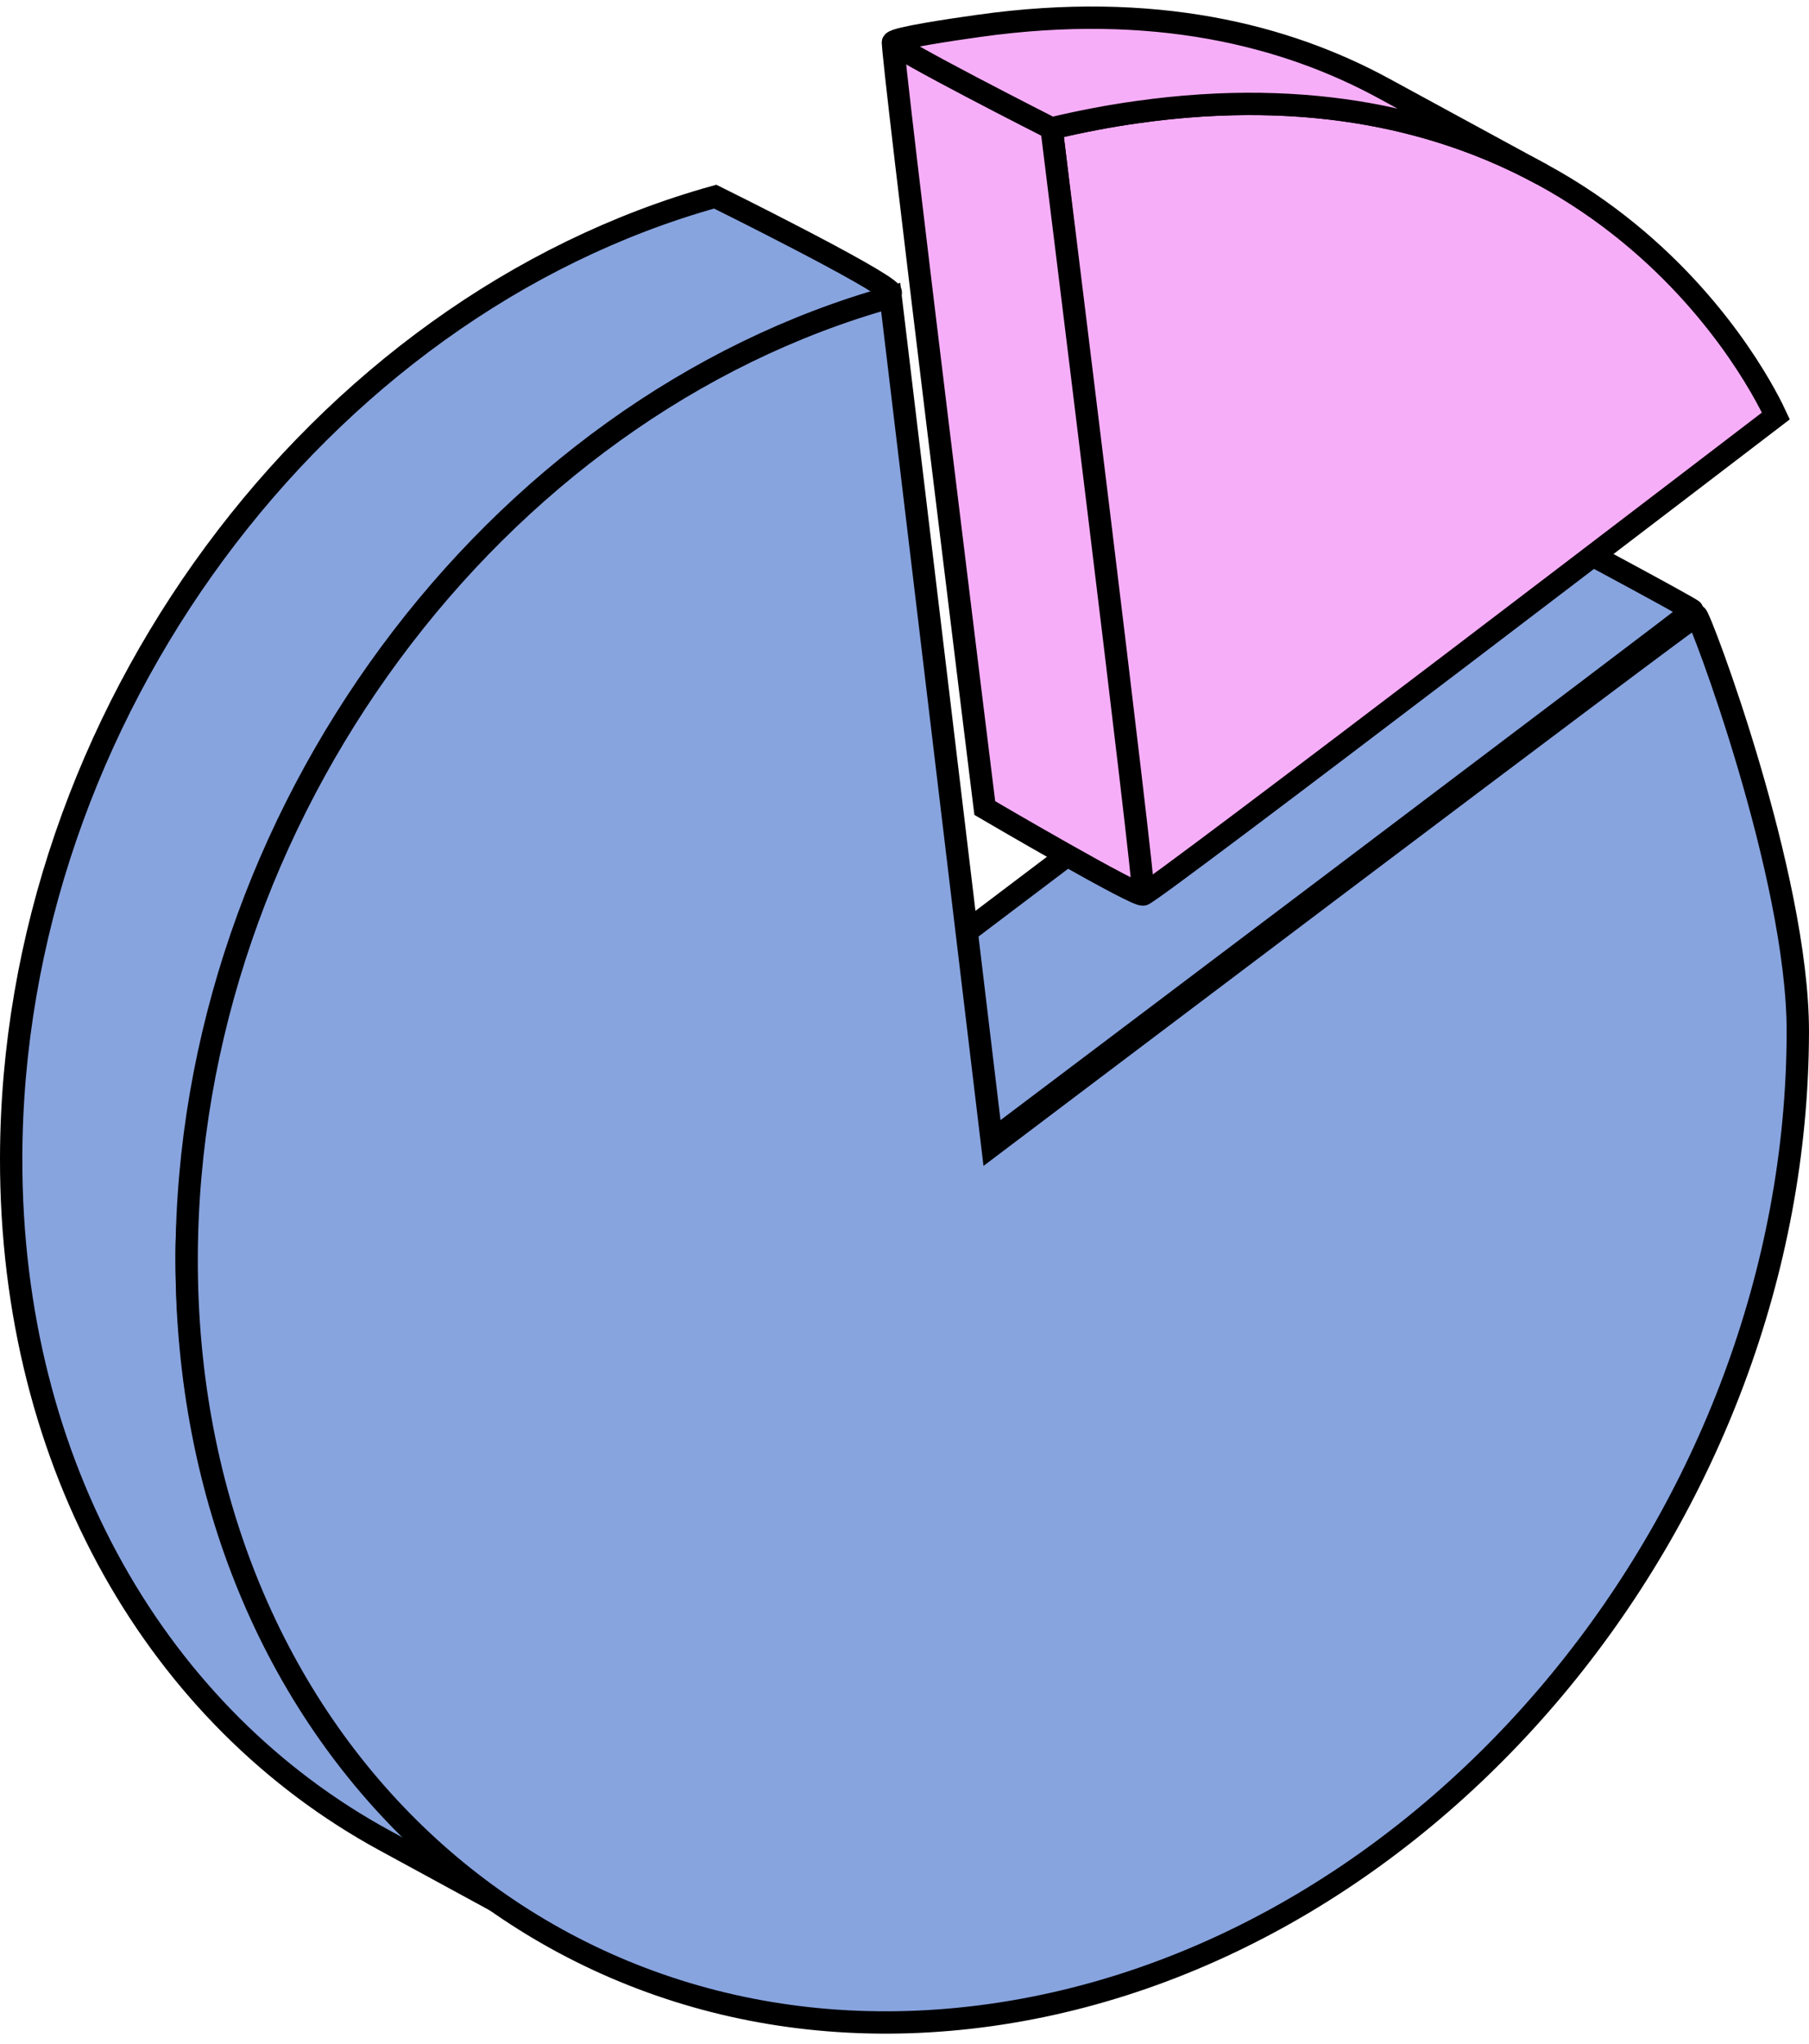 <svg width="162" height="183" viewBox="0 0 162 183" fill="none" xmlns="http://www.w3.org/2000/svg">
<g id="Layer 1">
<g id="Group">
<g id="Group_2">
<path id="Vector" d="M88.86 102.091L73.144 93.543L135.872 46.12C135.872 46.12 151.617 54.507 151.587 54.667C151.556 54.827 88.86 102.091 88.86 102.091Z" fill="#88A4DF" stroke="black" stroke-width="2" stroke-miterlimit="10"/>
<path id="Vector_2" d="M50.178 173.334L34.463 164.781C14.302 153.815 0.952 131.379 1 103.681C1.073 64.055 28.553 27.489 64.048 17.605C64.048 17.605 78.728 24.867 79.763 26.159C80.797 27.45 16.794 72.602 16.715 112.228C16.661 139.926 30.017 162.368 50.178 173.334Z" fill="#88A4DF" stroke="black" stroke-width="2" stroke-miterlimit="10"/>
<path id="Vector_3" d="M79.763 26.597L88.86 102.535C88.86 102.535 151.617 55.112 151.92 55.112C152.222 55.112 161.024 78.345 160.999 92.397C160.921 135.404 128.553 174.801 88.715 180.402C48.877 186.003 16.636 155.674 16.715 112.666C16.788 73.04 44.268 36.481 79.763 26.597Z" fill="#88A4DF" stroke="black" stroke-width="2" stroke-miterlimit="10"/>
</g>
<g id="Group_3">
<path id="Vector_4" d="M101.864 10.033C143.619 4.165 158.264 35.589 159.032 37.241C159.032 37.241 102.45 80.524 102.384 80.067C102.318 79.61 94.176 11.497 94.176 11.497C96.837 10.861 99.396 10.378 101.87 10.033H101.864Z" fill="#F7AEF8" stroke="black" stroke-width="2" stroke-miterlimit="10"/>
<path id="Vector_5" d="M102.38 80.067C102.137 80.523 88.189 72.342 88.189 72.342C88.189 72.342 79.71 3.86 79.975 3.778C80.24 3.696 94.172 11.496 94.172 11.496C94.172 11.496 102.623 79.61 102.38 80.067Z" fill="#F7AEF8" stroke="black" stroke-width="2" stroke-miterlimit="10"/>
<path id="Vector_6" d="M123.897 7.903C115.169 3.155 103.325 0.112 87.671 2.314C85.197 2.659 80.243 3.394 79.976 3.778C79.709 4.162 94.167 11.496 94.167 11.496C96.829 10.861 99.387 10.377 101.861 10.033C117.516 7.831 129.36 10.873 138.088 15.622L123.897 7.903Z" fill="#F7AEF8" stroke="black" stroke-width="2" stroke-miterlimit="10"/>
</g>
</g>
</g>
</svg>

